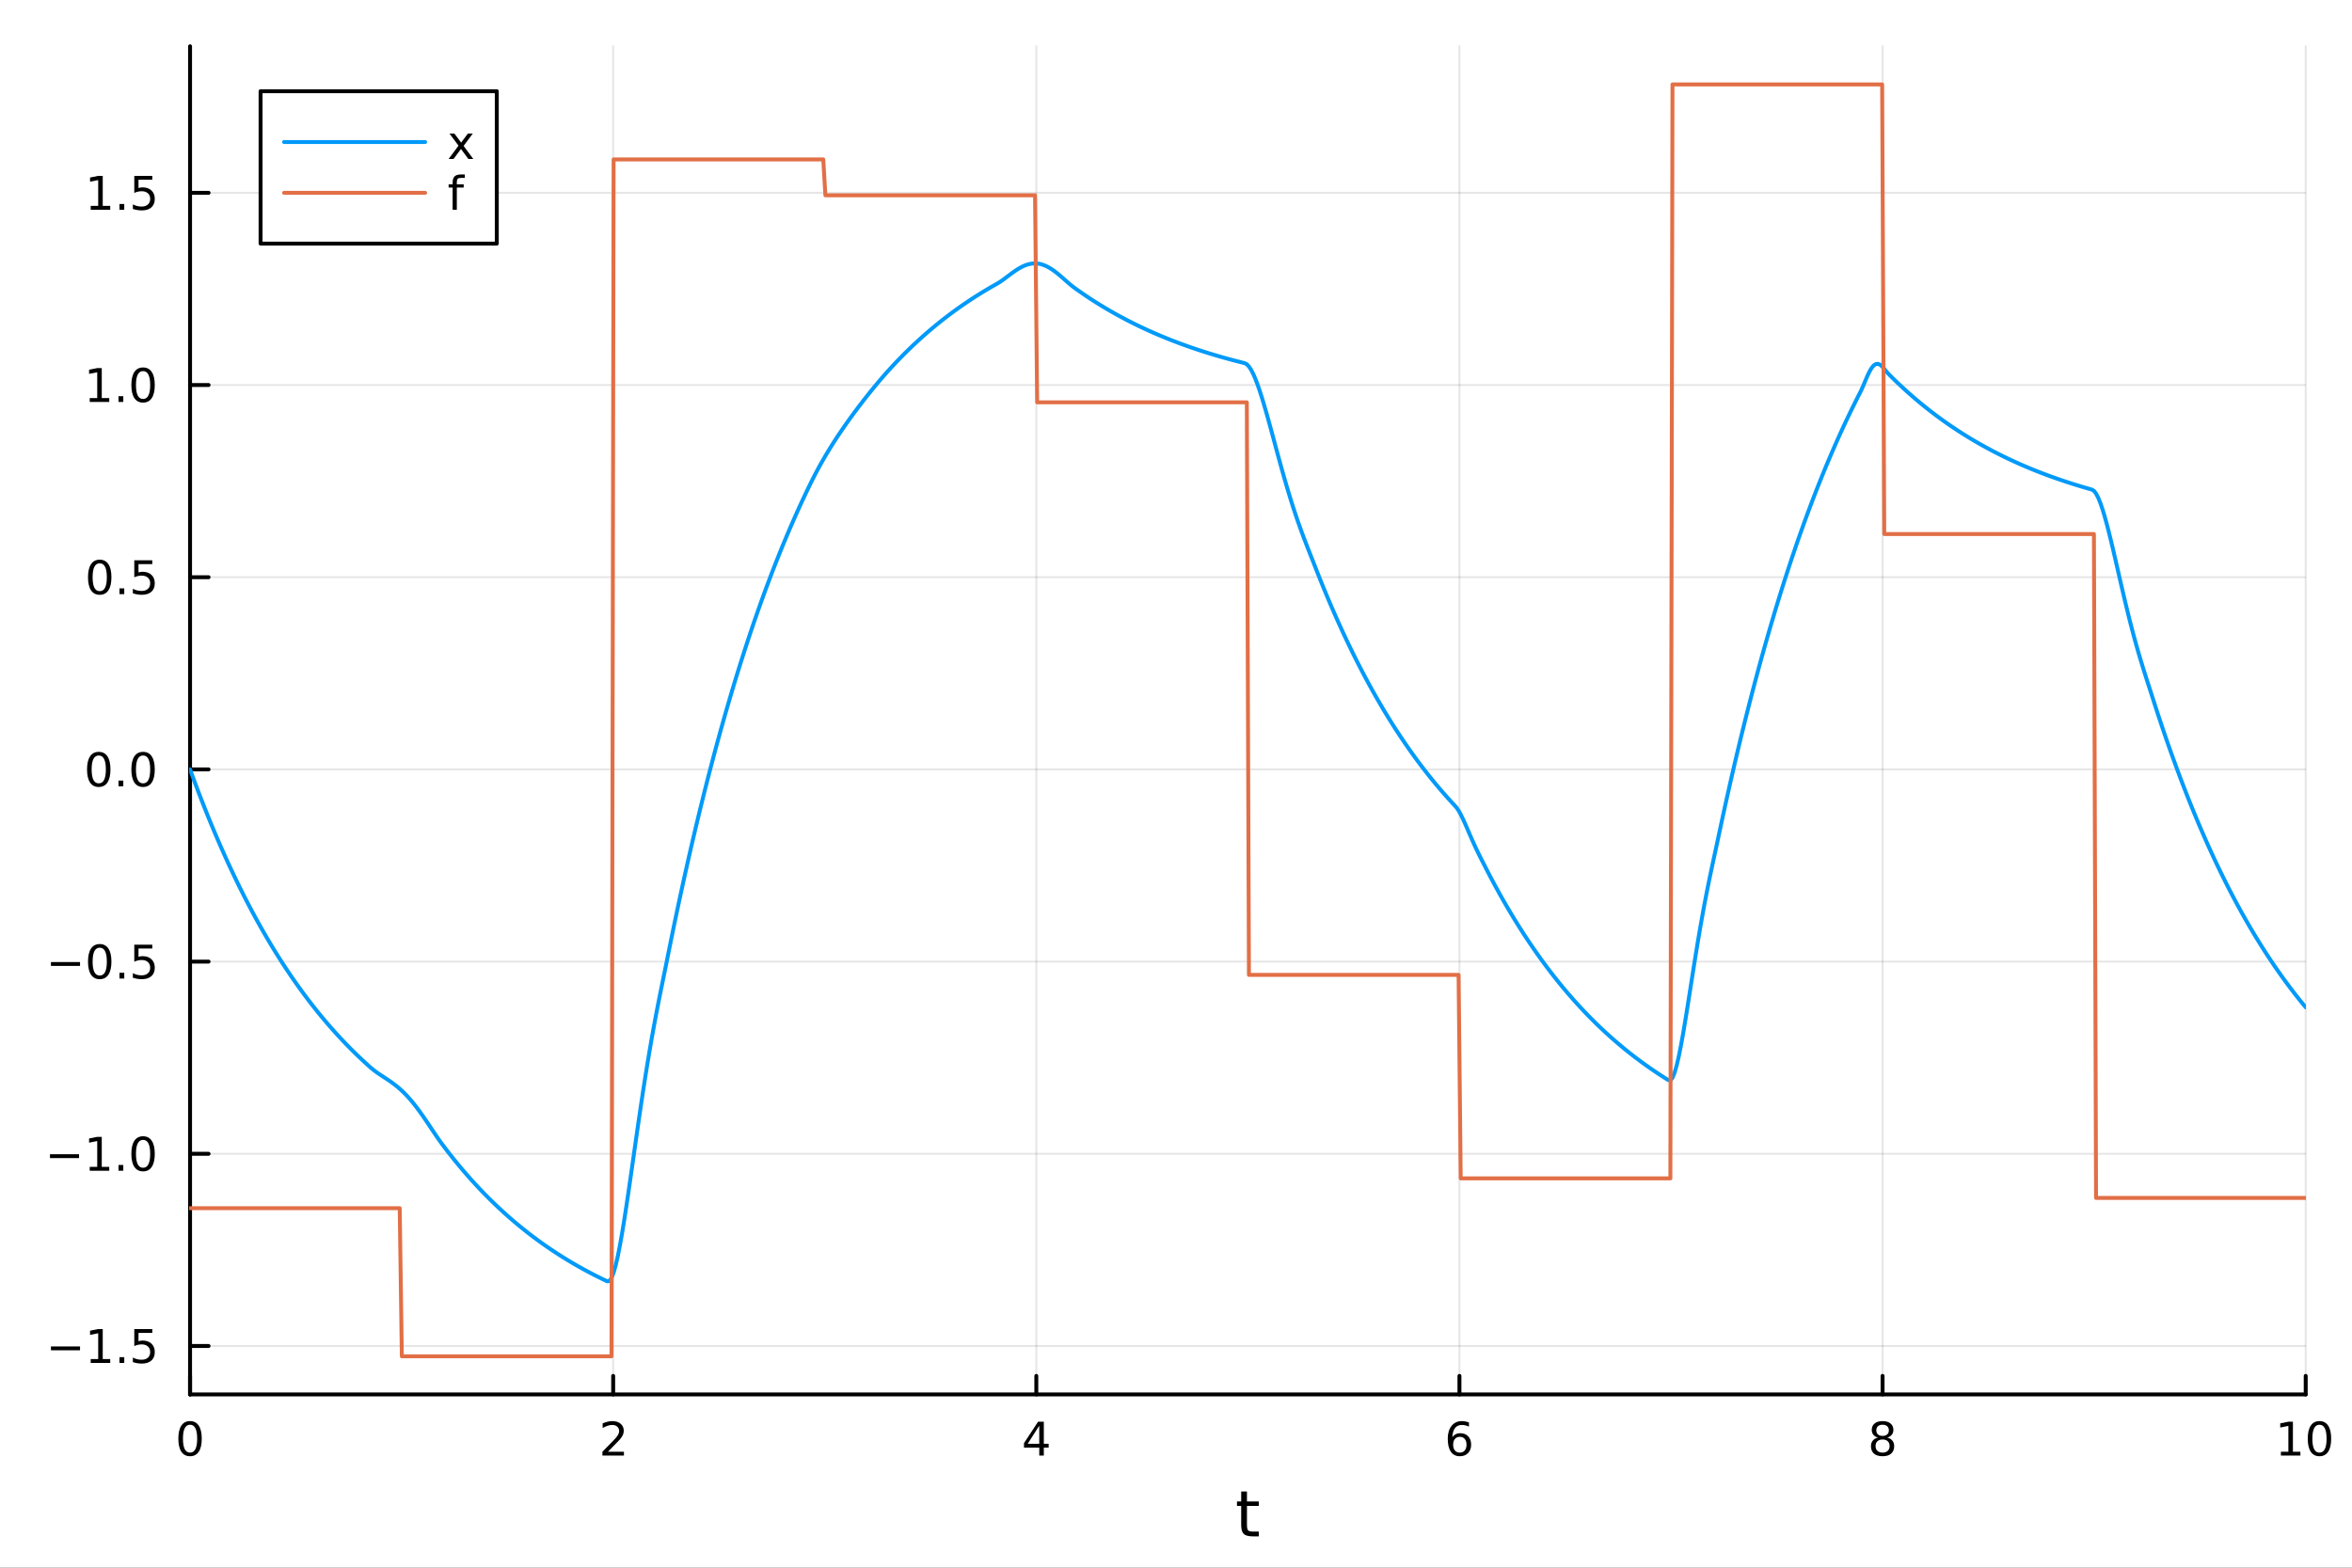 <?xml version="1.0" encoding="utf-8"?>
<svg xmlns="http://www.w3.org/2000/svg" xmlns:xlink="http://www.w3.org/1999/xlink" width="600" height="400" viewBox="0 0 2400 1600">
<rect x="0" y="0" width="2400" height="1600" fill="#333333" stroke="none"/>
<defs>
  <clipPath id="clip900">
    <rect x="0" y="0" width="2400" height="1600"/>
  </clipPath>
</defs>
<path clip-path="url(#clip900)" d="M0 1600 L2400 1600 L2400 0 L0 0  Z" fill="#ffffff" fill-rule="evenodd" fill-opacity="1"/>
<defs>
  <clipPath id="clip901">
    <rect x="480" y="0" width="1681" height="1600"/>
  </clipPath>
</defs>
<path clip-path="url(#clip900)" d="M193.936 1423.18 L2352.76 1423.18 L2352.76 47.244 L193.936 47.244  Z" fill="#ffffff" fill-rule="evenodd" fill-opacity="1"/>
<defs>
  <clipPath id="clip902">
    <rect x="193" y="47" width="2160" height="1377"/>
  </clipPath>
</defs>
<polyline clip-path="url(#clip902)" style="stroke:#000000; stroke-linecap:round; stroke-linejoin:round; stroke-width:2; stroke-opacity:0.1; fill:none" points="193.936,1423.18 193.936,47.244 "/>
<polyline clip-path="url(#clip902)" style="stroke:#000000; stroke-linecap:round; stroke-linejoin:round; stroke-width:2; stroke-opacity:0.1; fill:none" points="625.7,1423.18 625.7,47.244 "/>
<polyline clip-path="url(#clip902)" style="stroke:#000000; stroke-linecap:round; stroke-linejoin:round; stroke-width:2; stroke-opacity:0.1; fill:none" points="1057.46,1423.18 1057.46,47.244 "/>
<polyline clip-path="url(#clip902)" style="stroke:#000000; stroke-linecap:round; stroke-linejoin:round; stroke-width:2; stroke-opacity:0.1; fill:none" points="1489.23,1423.18 1489.23,47.244 "/>
<polyline clip-path="url(#clip902)" style="stroke:#000000; stroke-linecap:round; stroke-linejoin:round; stroke-width:2; stroke-opacity:0.1; fill:none" points="1920.99,1423.18 1920.99,47.244 "/>
<polyline clip-path="url(#clip902)" style="stroke:#000000; stroke-linecap:round; stroke-linejoin:round; stroke-width:2; stroke-opacity:0.1; fill:none" points="2352.76,1423.18 2352.76,47.244 "/>
<polyline clip-path="url(#clip900)" style="stroke:#000000; stroke-linecap:round; stroke-linejoin:round; stroke-width:4; stroke-opacity:1; fill:none" points="193.936,1423.18 2352.76,1423.18 "/>
<polyline clip-path="url(#clip900)" style="stroke:#000000; stroke-linecap:round; stroke-linejoin:round; stroke-width:4; stroke-opacity:1; fill:none" points="193.936,1423.18 193.936,1404.28 "/>
<polyline clip-path="url(#clip900)" style="stroke:#000000; stroke-linecap:round; stroke-linejoin:round; stroke-width:4; stroke-opacity:1; fill:none" points="625.7,1423.18 625.7,1404.28 "/>
<polyline clip-path="url(#clip900)" style="stroke:#000000; stroke-linecap:round; stroke-linejoin:round; stroke-width:4; stroke-opacity:1; fill:none" points="1057.46,1423.18 1057.46,1404.28 "/>
<polyline clip-path="url(#clip900)" style="stroke:#000000; stroke-linecap:round; stroke-linejoin:round; stroke-width:4; stroke-opacity:1; fill:none" points="1489.23,1423.18 1489.23,1404.28 "/>
<polyline clip-path="url(#clip900)" style="stroke:#000000; stroke-linecap:round; stroke-linejoin:round; stroke-width:4; stroke-opacity:1; fill:none" points="1920.99,1423.18 1920.99,1404.28 "/>
<polyline clip-path="url(#clip900)" style="stroke:#000000; stroke-linecap:round; stroke-linejoin:round; stroke-width:4; stroke-opacity:1; fill:none" points="2352.76,1423.18 2352.76,1404.28 "/>
<path clip-path="url(#clip900)" d="M193.936 1454.1 Q190.325 1454.1 188.496 1457.66 Q186.691 1461.2 186.691 1468.33 Q186.691 1475.44 188.496 1479.01 Q190.325 1482.55 193.936 1482.55 Q197.57 1482.55 199.376 1479.01 Q201.204 1475.44 201.204 1468.33 Q201.204 1461.2 199.376 1457.66 Q197.57 1454.1 193.936 1454.1 M193.936 1450.39 Q199.746 1450.39 202.802 1455 Q205.88 1459.58 205.88 1468.33 Q205.88 1477.06 202.802 1481.67 Q199.746 1486.25 193.936 1486.25 Q188.126 1486.25 185.047 1481.67 Q181.992 1477.06 181.992 1468.33 Q181.992 1459.58 185.047 1455 Q188.126 1450.39 193.936 1450.39 Z" fill="#000000" fill-rule="nonzero" fill-opacity="1" /><path clip-path="url(#clip900)" d="M620.353 1481.64 L636.672 1481.64 L636.672 1485.58 L614.728 1485.58 L614.728 1481.64 Q617.39 1478.89 621.973 1474.26 Q626.58 1469.61 627.76 1468.27 Q630.006 1465.74 630.885 1464.01 Q631.788 1462.25 631.788 1460.56 Q631.788 1457.8 629.843 1456.07 Q627.922 1454.33 624.82 1454.33 Q622.621 1454.33 620.168 1455.09 Q617.737 1455.86 614.959 1457.41 L614.959 1452.69 Q617.783 1451.55 620.237 1450.97 Q622.691 1450.39 624.728 1450.39 Q630.098 1450.39 633.293 1453.08 Q636.487 1455.77 636.487 1460.26 Q636.487 1462.39 635.677 1464.31 Q634.89 1466.2 632.783 1468.8 Q632.205 1469.47 629.103 1472.69 Q626.001 1475.88 620.353 1481.64 Z" fill="#000000" fill-rule="nonzero" fill-opacity="1" /><path clip-path="url(#clip900)" d="M1060.47 1455.09 L1048.67 1473.54 L1060.47 1473.54 L1060.47 1455.09 M1059.25 1451.02 L1065.13 1451.02 L1065.13 1473.54 L1070.06 1473.54 L1070.06 1477.43 L1065.13 1477.43 L1065.13 1485.58 L1060.47 1485.58 L1060.47 1477.43 L1044.87 1477.43 L1044.87 1472.92 L1059.25 1451.02 Z" fill="#000000" fill-rule="nonzero" fill-opacity="1" /><path clip-path="url(#clip900)" d="M1489.63 1466.44 Q1486.48 1466.44 1484.63 1468.59 Q1482.8 1470.74 1482.8 1474.49 Q1482.8 1478.22 1484.63 1480.39 Q1486.48 1482.55 1489.63 1482.55 Q1492.78 1482.55 1494.61 1480.39 Q1496.46 1478.22 1496.46 1474.49 Q1496.46 1470.74 1494.61 1468.59 Q1492.78 1466.44 1489.63 1466.44 M1498.92 1451.78 L1498.92 1456.04 Q1497.16 1455.21 1495.35 1454.77 Q1493.57 1454.33 1491.81 1454.33 Q1487.18 1454.33 1484.73 1457.45 Q1482.3 1460.58 1481.95 1466.9 Q1483.31 1464.89 1485.37 1463.82 Q1487.43 1462.73 1489.91 1462.73 Q1495.12 1462.73 1498.13 1465.9 Q1501.16 1469.05 1501.16 1474.49 Q1501.16 1479.82 1498.01 1483.03 Q1494.86 1486.25 1489.63 1486.25 Q1483.64 1486.25 1480.47 1481.67 Q1477.3 1477.06 1477.3 1468.33 Q1477.3 1460.14 1481.18 1455.28 Q1485.07 1450.39 1491.62 1450.39 Q1493.38 1450.39 1495.17 1450.74 Q1496.97 1451.09 1498.92 1451.78 Z" fill="#000000" fill-rule="nonzero" fill-opacity="1" /><path clip-path="url(#clip900)" d="M1920.99 1469.17 Q1917.66 1469.17 1915.74 1470.95 Q1913.84 1472.73 1913.84 1475.86 Q1913.84 1478.98 1915.74 1480.77 Q1917.66 1482.55 1920.99 1482.55 Q1924.33 1482.55 1926.25 1480.77 Q1928.17 1478.96 1928.17 1475.86 Q1928.17 1472.73 1926.25 1470.95 Q1924.35 1469.17 1920.99 1469.17 M1916.32 1467.18 Q1913.31 1466.44 1911.62 1464.38 Q1909.95 1462.32 1909.95 1459.35 Q1909.95 1455.21 1912.89 1452.8 Q1915.85 1450.39 1920.99 1450.39 Q1926.15 1450.39 1929.09 1452.8 Q1932.03 1455.21 1932.03 1459.35 Q1932.03 1462.32 1930.34 1464.38 Q1928.68 1466.44 1925.69 1467.18 Q1929.07 1467.96 1930.95 1470.26 Q1932.84 1472.55 1932.84 1475.86 Q1932.84 1480.88 1929.77 1483.57 Q1926.71 1486.25 1920.99 1486.25 Q1915.27 1486.25 1912.2 1483.57 Q1909.14 1480.88 1909.14 1475.86 Q1909.14 1472.55 1911.04 1470.26 Q1912.94 1467.96 1916.32 1467.18 M1914.6 1459.79 Q1914.6 1462.48 1916.27 1463.98 Q1917.96 1465.49 1920.99 1465.49 Q1924 1465.49 1925.69 1463.98 Q1927.4 1462.48 1927.4 1459.79 Q1927.4 1457.11 1925.69 1455.6 Q1924 1454.1 1920.99 1454.1 Q1917.96 1454.1 1916.27 1455.6 Q1914.6 1457.11 1914.6 1459.79 Z" fill="#000000" fill-rule="nonzero" fill-opacity="1" /><path clip-path="url(#clip900)" d="M2327.44 1481.64 L2335.08 1481.64 L2335.08 1455.28 L2326.77 1456.95 L2326.77 1452.69 L2335.04 1451.02 L2339.71 1451.02 L2339.71 1481.64 L2347.35 1481.64 L2347.35 1485.58 L2327.44 1485.58 L2327.44 1481.64 Z" fill="#000000" fill-rule="nonzero" fill-opacity="1" /><path clip-path="url(#clip900)" d="M2366.8 1454.1 Q2363.18 1454.1 2361.36 1457.66 Q2359.55 1461.2 2359.55 1468.33 Q2359.55 1475.44 2361.36 1479.01 Q2363.18 1482.55 2366.8 1482.55 Q2370.43 1482.55 2372.23 1479.01 Q2374.06 1475.44 2374.06 1468.33 Q2374.06 1461.2 2372.23 1457.66 Q2370.43 1454.1 2366.8 1454.1 M2366.8 1450.39 Q2372.61 1450.39 2375.66 1455 Q2378.74 1459.58 2378.74 1468.33 Q2378.74 1477.06 2375.66 1481.67 Q2372.61 1486.25 2366.8 1486.25 Q2360.99 1486.25 2357.91 1481.67 Q2354.85 1477.06 2354.85 1468.33 Q2354.85 1459.58 2357.91 1455 Q2360.99 1450.39 2366.8 1450.39 Z" fill="#000000" fill-rule="nonzero" fill-opacity="1" /><path clip-path="url(#clip900)" d="M1272.41 1522.27 L1272.41 1532.4 L1284.47 1532.4 L1284.47 1536.95 L1272.41 1536.95 L1272.41 1556.3 Q1272.41 1560.66 1273.58 1561.9 Q1274.79 1563.14 1278.45 1563.14 L1284.47 1563.14 L1284.47 1568.04 L1278.45 1568.04 Q1271.67 1568.04 1269.1 1565.53 Q1266.52 1562.98 1266.52 1556.3 L1266.52 1536.95 L1262.22 1536.95 L1262.22 1532.4 L1266.52 1532.4 L1266.52 1522.27 L1272.41 1522.27 Z" fill="#000000" fill-rule="nonzero" fill-opacity="1" /><polyline clip-path="url(#clip902)" style="stroke:#000000; stroke-linecap:round; stroke-linejoin:round; stroke-width:2; stroke-opacity:0.1; fill:none" points="193.936,1373.74 2352.76,1373.74 "/>
<polyline clip-path="url(#clip902)" style="stroke:#000000; stroke-linecap:round; stroke-linejoin:round; stroke-width:2; stroke-opacity:0.1; fill:none" points="193.936,1177.58 2352.76,1177.58 "/>
<polyline clip-path="url(#clip902)" style="stroke:#000000; stroke-linecap:round; stroke-linejoin:round; stroke-width:2; stroke-opacity:0.1; fill:none" points="193.936,981.424 2352.76,981.424 "/>
<polyline clip-path="url(#clip902)" style="stroke:#000000; stroke-linecap:round; stroke-linejoin:round; stroke-width:2; stroke-opacity:0.1; fill:none" points="193.936,785.267 2352.76,785.267 "/>
<polyline clip-path="url(#clip902)" style="stroke:#000000; stroke-linecap:round; stroke-linejoin:round; stroke-width:2; stroke-opacity:0.1; fill:none" points="193.936,589.11 2352.76,589.11 "/>
<polyline clip-path="url(#clip902)" style="stroke:#000000; stroke-linecap:round; stroke-linejoin:round; stroke-width:2; stroke-opacity:0.1; fill:none" points="193.936,392.953 2352.76,392.953 "/>
<polyline clip-path="url(#clip902)" style="stroke:#000000; stroke-linecap:round; stroke-linejoin:round; stroke-width:2; stroke-opacity:0.1; fill:none" points="193.936,196.796 2352.76,196.796 "/>
<polyline clip-path="url(#clip900)" style="stroke:#000000; stroke-linecap:round; stroke-linejoin:round; stroke-width:4; stroke-opacity:1; fill:none" points="193.936,1423.18 193.936,47.244 "/>
<polyline clip-path="url(#clip900)" style="stroke:#000000; stroke-linecap:round; stroke-linejoin:round; stroke-width:4; stroke-opacity:1; fill:none" points="193.936,1373.74 212.834,1373.74 "/>
<polyline clip-path="url(#clip900)" style="stroke:#000000; stroke-linecap:round; stroke-linejoin:round; stroke-width:4; stroke-opacity:1; fill:none" points="193.936,1177.58 212.834,1177.58 "/>
<polyline clip-path="url(#clip900)" style="stroke:#000000; stroke-linecap:round; stroke-linejoin:round; stroke-width:4; stroke-opacity:1; fill:none" points="193.936,981.424 212.834,981.424 "/>
<polyline clip-path="url(#clip900)" style="stroke:#000000; stroke-linecap:round; stroke-linejoin:round; stroke-width:4; stroke-opacity:1; fill:none" points="193.936,785.267 212.834,785.267 "/>
<polyline clip-path="url(#clip900)" style="stroke:#000000; stroke-linecap:round; stroke-linejoin:round; stroke-width:4; stroke-opacity:1; fill:none" points="193.936,589.11 212.834,589.11 "/>
<polyline clip-path="url(#clip900)" style="stroke:#000000; stroke-linecap:round; stroke-linejoin:round; stroke-width:4; stroke-opacity:1; fill:none" points="193.936,392.953 212.834,392.953 "/>
<polyline clip-path="url(#clip900)" style="stroke:#000000; stroke-linecap:round; stroke-linejoin:round; stroke-width:4; stroke-opacity:1; fill:none" points="193.936,196.796 212.834,196.796 "/>
<path clip-path="url(#clip900)" d="M51.987 1374.19 L81.663 1374.19 L81.663 1378.12 L51.987 1378.12 L51.987 1374.19 Z" fill="#000000" fill-rule="nonzero" fill-opacity="1" /><path clip-path="url(#clip900)" d="M92.566 1387.08 L100.205 1387.08 L100.205 1360.72 L91.895 1362.38 L91.895 1358.12 L100.159 1356.46 L104.834 1356.46 L104.834 1387.08 L112.473 1387.08 L112.473 1391.02 L92.566 1391.02 L92.566 1387.08 Z" fill="#000000" fill-rule="nonzero" fill-opacity="1" /><path clip-path="url(#clip900)" d="M121.918 1385.14 L126.802 1385.14 L126.802 1391.02 L121.918 1391.02 L121.918 1385.14 Z" fill="#000000" fill-rule="nonzero" fill-opacity="1" /><path clip-path="url(#clip900)" d="M137.033 1356.46 L155.39 1356.46 L155.39 1360.39 L141.316 1360.39 L141.316 1368.87 Q142.334 1368.52 143.353 1368.36 Q144.371 1368.17 145.39 1368.17 Q151.177 1368.17 154.556 1371.34 Q157.936 1374.51 157.936 1379.93 Q157.936 1385.51 154.464 1388.61 Q150.992 1391.69 144.672 1391.69 Q142.496 1391.69 140.228 1391.32 Q137.982 1390.95 135.575 1390.21 L135.575 1385.51 Q137.658 1386.64 139.881 1387.2 Q142.103 1387.75 144.58 1387.75 Q148.584 1387.75 150.922 1385.65 Q153.26 1383.54 153.26 1379.93 Q153.26 1376.32 150.922 1374.21 Q148.584 1372.11 144.58 1372.11 Q142.705 1372.11 140.83 1372.52 Q138.978 1372.94 137.033 1373.82 L137.033 1356.46 Z" fill="#000000" fill-rule="nonzero" fill-opacity="1" /><path clip-path="url(#clip900)" d="M50.992 1178.03 L80.668 1178.03 L80.668 1181.97 L50.992 1181.97 L50.992 1178.03 Z" fill="#000000" fill-rule="nonzero" fill-opacity="1" /><path clip-path="url(#clip900)" d="M91.571 1190.93 L99.21 1190.93 L99.21 1164.56 L90.899 1166.23 L90.899 1161.97 L99.163 1160.3 L103.839 1160.3 L103.839 1190.93 L111.478 1190.93 L111.478 1194.86 L91.571 1194.86 L91.571 1190.93 Z" fill="#000000" fill-rule="nonzero" fill-opacity="1" /><path clip-path="url(#clip900)" d="M120.922 1188.98 L125.807 1188.98 L125.807 1194.86 L120.922 1194.86 L120.922 1188.98 Z" fill="#000000" fill-rule="nonzero" fill-opacity="1" /><path clip-path="url(#clip900)" d="M145.992 1163.38 Q142.381 1163.38 140.552 1166.94 Q138.746 1170.49 138.746 1177.62 Q138.746 1184.72 140.552 1188.29 Q142.381 1191.83 145.992 1191.83 Q149.626 1191.83 151.431 1188.29 Q153.26 1184.72 153.26 1177.62 Q153.26 1170.49 151.431 1166.94 Q149.626 1163.38 145.992 1163.38 M145.992 1159.68 Q151.802 1159.68 154.857 1164.28 Q157.936 1168.87 157.936 1177.62 Q157.936 1186.34 154.857 1190.95 Q151.802 1195.53 145.992 1195.53 Q140.181 1195.53 137.103 1190.95 Q134.047 1186.34 134.047 1177.62 Q134.047 1168.87 137.103 1164.28 Q140.181 1159.68 145.992 1159.68 Z" fill="#000000" fill-rule="nonzero" fill-opacity="1" /><path clip-path="url(#clip900)" d="M51.987 981.875 L81.663 981.875 L81.663 985.811 L51.987 985.811 L51.987 981.875 Z" fill="#000000" fill-rule="nonzero" fill-opacity="1" /><path clip-path="url(#clip900)" d="M101.756 967.223 Q98.145 967.223 96.316 970.788 Q94.51 974.329 94.51 981.459 Q94.51 988.565 96.316 992.13 Q98.145 995.672 101.756 995.672 Q105.39 995.672 107.196 992.13 Q109.024 988.565 109.024 981.459 Q109.024 974.329 107.196 970.788 Q105.39 967.223 101.756 967.223 M101.756 963.519 Q107.566 963.519 110.621 968.126 Q113.7 972.709 113.7 981.459 Q113.7 990.186 110.621 994.792 Q107.566 999.375 101.756 999.375 Q95.946 999.375 92.867 994.792 Q89.811 990.186 89.811 981.459 Q89.811 972.709 92.867 968.126 Q95.946 963.519 101.756 963.519 Z" fill="#000000" fill-rule="nonzero" fill-opacity="1" /><path clip-path="url(#clip900)" d="M121.918 992.824 L126.802 992.824 L126.802 998.704 L121.918 998.704 L121.918 992.824 Z" fill="#000000" fill-rule="nonzero" fill-opacity="1" /><path clip-path="url(#clip900)" d="M137.033 964.144 L155.39 964.144 L155.39 968.079 L141.316 968.079 L141.316 976.551 Q142.334 976.204 143.353 976.042 Q144.371 975.857 145.39 975.857 Q151.177 975.857 154.556 979.028 Q157.936 982.2 157.936 987.616 Q157.936 993.195 154.464 996.297 Q150.992 999.375 144.672 999.375 Q142.496 999.375 140.228 999.005 Q137.982 998.635 135.575 997.894 L135.575 993.195 Q137.658 994.329 139.881 994.885 Q142.103 995.44 144.58 995.44 Q148.584 995.44 150.922 993.334 Q153.26 991.227 153.26 987.616 Q153.26 984.005 150.922 981.899 Q148.584 979.792 144.58 979.792 Q142.705 979.792 140.83 980.209 Q138.978 980.625 137.033 981.505 L137.033 964.144 Z" fill="#000000" fill-rule="nonzero" fill-opacity="1" /><path clip-path="url(#clip900)" d="M100.76 771.066 Q97.149 771.066 95.321 774.631 Q93.515 778.172 93.515 785.302 Q93.515 792.408 95.321 795.973 Q97.149 799.515 100.76 799.515 Q104.395 799.515 106.2 795.973 Q108.029 792.408 108.029 785.302 Q108.029 778.172 106.2 774.631 Q104.395 771.066 100.76 771.066 M100.76 767.362 Q106.571 767.362 109.626 771.968 Q112.705 776.552 112.705 785.302 Q112.705 794.029 109.626 798.635 Q106.571 803.218 100.76 803.218 Q94.95 803.218 91.871 798.635 Q88.816 794.029 88.816 785.302 Q88.816 776.552 91.871 771.968 Q94.95 767.362 100.76 767.362 Z" fill="#000000" fill-rule="nonzero" fill-opacity="1" /><path clip-path="url(#clip900)" d="M120.922 796.667 L125.807 796.667 L125.807 802.547 L120.922 802.547 L120.922 796.667 Z" fill="#000000" fill-rule="nonzero" fill-opacity="1" /><path clip-path="url(#clip900)" d="M145.992 771.066 Q142.381 771.066 140.552 774.631 Q138.746 778.172 138.746 785.302 Q138.746 792.408 140.552 795.973 Q142.381 799.515 145.992 799.515 Q149.626 799.515 151.431 795.973 Q153.26 792.408 153.26 785.302 Q153.26 778.172 151.431 774.631 Q149.626 771.066 145.992 771.066 M145.992 767.362 Q151.802 767.362 154.857 771.968 Q157.936 776.552 157.936 785.302 Q157.936 794.029 154.857 798.635 Q151.802 803.218 145.992 803.218 Q140.181 803.218 137.103 798.635 Q134.047 794.029 134.047 785.302 Q134.047 776.552 137.103 771.968 Q140.181 767.362 145.992 767.362 Z" fill="#000000" fill-rule="nonzero" fill-opacity="1" /><path clip-path="url(#clip900)" d="M101.756 574.909 Q98.145 574.909 96.316 578.473 Q94.51 582.015 94.51 589.145 Q94.51 596.251 96.316 599.816 Q98.145 603.358 101.756 603.358 Q105.39 603.358 107.196 599.816 Q109.024 596.251 109.024 589.145 Q109.024 582.015 107.196 578.473 Q105.39 574.909 101.756 574.909 M101.756 571.205 Q107.566 571.205 110.621 575.811 Q113.7 580.395 113.7 589.145 Q113.7 597.872 110.621 602.478 Q107.566 607.061 101.756 607.061 Q95.946 607.061 92.867 602.478 Q89.811 597.872 89.811 589.145 Q89.811 580.395 92.867 575.811 Q95.946 571.205 101.756 571.205 Z" fill="#000000" fill-rule="nonzero" fill-opacity="1" /><path clip-path="url(#clip900)" d="M121.918 600.51 L126.802 600.51 L126.802 606.39 L121.918 606.39 L121.918 600.51 Z" fill="#000000" fill-rule="nonzero" fill-opacity="1" /><path clip-path="url(#clip900)" d="M137.033 571.83 L155.39 571.83 L155.39 575.765 L141.316 575.765 L141.316 584.237 Q142.334 583.89 143.353 583.728 Q144.371 583.543 145.39 583.543 Q151.177 583.543 154.556 586.714 Q157.936 589.885 157.936 595.302 Q157.936 600.881 154.464 603.983 Q150.992 607.061 144.672 607.061 Q142.496 607.061 140.228 606.691 Q137.982 606.321 135.575 605.58 L135.575 600.881 Q137.658 602.015 139.881 602.571 Q142.103 603.126 144.58 603.126 Q148.584 603.126 150.922 601.02 Q153.26 598.913 153.26 595.302 Q153.26 591.691 150.922 589.585 Q148.584 587.478 144.58 587.478 Q142.705 587.478 140.83 587.895 Q138.978 588.311 137.033 589.191 L137.033 571.83 Z" fill="#000000" fill-rule="nonzero" fill-opacity="1" /><path clip-path="url(#clip900)" d="M91.571 406.298 L99.21 406.298 L99.21 379.932 L90.899 381.599 L90.899 377.34 L99.163 375.673 L103.839 375.673 L103.839 406.298 L111.478 406.298 L111.478 410.233 L91.571 410.233 L91.571 406.298 Z" fill="#000000" fill-rule="nonzero" fill-opacity="1" /><path clip-path="url(#clip900)" d="M120.922 404.353 L125.807 404.353 L125.807 410.233 L120.922 410.233 L120.922 404.353 Z" fill="#000000" fill-rule="nonzero" fill-opacity="1" /><path clip-path="url(#clip900)" d="M145.992 378.752 Q142.381 378.752 140.552 382.316 Q138.746 385.858 138.746 392.988 Q138.746 400.094 140.552 403.659 Q142.381 407.201 145.992 407.201 Q149.626 407.201 151.431 403.659 Q153.26 400.094 153.26 392.988 Q153.26 385.858 151.431 382.316 Q149.626 378.752 145.992 378.752 M145.992 375.048 Q151.802 375.048 154.857 379.654 Q157.936 384.238 157.936 392.988 Q157.936 401.715 154.857 406.321 Q151.802 410.904 145.992 410.904 Q140.181 410.904 137.103 406.321 Q134.047 401.715 134.047 392.988 Q134.047 384.238 137.103 379.654 Q140.181 375.048 145.992 375.048 Z" fill="#000000" fill-rule="nonzero" fill-opacity="1" /><path clip-path="url(#clip900)" d="M92.566 210.141 L100.205 210.141 L100.205 183.775 L91.895 185.442 L91.895 181.183 L100.159 179.516 L104.834 179.516 L104.834 210.141 L112.473 210.141 L112.473 214.076 L92.566 214.076 L92.566 210.141 Z" fill="#000000" fill-rule="nonzero" fill-opacity="1" /><path clip-path="url(#clip900)" d="M121.918 208.196 L126.802 208.196 L126.802 214.076 L121.918 214.076 L121.918 208.196 Z" fill="#000000" fill-rule="nonzero" fill-opacity="1" /><path clip-path="url(#clip900)" d="M137.033 179.516 L155.39 179.516 L155.39 183.451 L141.316 183.451 L141.316 191.923 Q142.334 191.576 143.353 191.414 Q144.371 191.229 145.39 191.229 Q151.177 191.229 154.556 194.4 Q157.936 197.571 157.936 202.988 Q157.936 208.567 154.464 211.669 Q150.992 214.747 144.672 214.747 Q142.496 214.747 140.228 214.377 Q137.982 214.007 135.575 213.266 L135.575 208.567 Q137.658 209.701 139.881 210.257 Q142.103 210.812 144.58 210.812 Q148.584 210.812 150.922 208.706 Q153.26 206.599 153.26 202.988 Q153.26 199.377 150.922 197.27 Q148.584 195.164 144.58 195.164 Q142.705 195.164 140.83 195.581 Q138.978 195.997 137.033 196.877 L137.033 179.516 Z" fill="#000000" fill-rule="nonzero" fill-opacity="1" /><polyline clip-path="url(#clip902)" style="stroke:#009af9; stroke-linecap:round; stroke-linejoin:round; stroke-width:4; stroke-opacity:1; fill:none" points="193.936,785.267 196.097,791.204 198.258,797.063 200.419,802.844 202.58,808.548 204.741,814.177 206.902,819.731 209.063,825.211 211.224,830.619 213.385,835.955 215.546,841.22 217.707,846.415 219.868,851.542 222.029,856.601 224.19,861.592 226.351,866.518 228.512,871.378 230.673,876.173 232.834,880.905 234.995,885.575 237.156,890.182 239.317,894.728 241.478,899.214 243.639,903.641 245.8,908.009 247.961,912.319 250.122,916.572 252.282,920.768 254.443,924.909 256.604,928.995 258.765,933.026 260.926,937.005 263.087,940.93 265.248,944.804 267.409,948.626 269.57,952.397 271.731,956.119 273.892,959.791 276.053,963.414 278.214,966.99 280.375,970.518 282.536,973.999 284.697,977.434 286.858,980.824 289.019,984.168 291.18,987.469 293.341,990.725 295.502,993.938 297.663,997.109 299.824,1000.24 301.985,1003.32 304.146,1006.37 306.307,1009.38 308.468,1012.34 310.629,1015.27 312.79,1018.16 314.951,1021.01 317.112,1023.82 319.273,1026.59 321.434,1029.33 323.595,1032.03 325.756,1034.7 327.917,1037.33 330.078,1039.92 332.239,1042.49 334.4,1045.01 336.561,1047.51 338.722,1049.97 340.883,1052.39 343.044,1054.79 345.205,1057.15 347.366,1059.49 349.527,1061.79 351.688,1064.06 353.849,1066.3 356.01,1068.51 358.171,1070.69 360.332,1072.85 362.493,1074.97 364.653,1077.07 366.814,1079.14 368.975,1081.18 371.136,1083.19 373.297,1085.18 375.458,1087.14 377.619,1089.08 379.78,1090.93 381.941,1092.63 384.102,1094.23 386.263,1095.74 388.424,1097.19 390.585,1098.61 392.746,1100.02 394.907,1101.44 397.068,1102.9 399.229,1104.41 401.39,1105.98 403.551,1107.64 405.712,1109.39 407.873,1111.24 410.034,1113.2 412.195,1115.27 414.356,1117.47 416.517,1119.79 418.678,1122.23 420.839,1124.79 423,1127.47 425.161,1130.26 427.322,1133.15 429.483,1136.14 431.644,1139.21 433.805,1142.35 435.966,1145.54 438.127,1148.76 440.288,1152.01 442.449,1155.24 444.61,1158.45 446.771,1161.61 448.932,1164.69 451.093,1167.65 453.254,1170.53 455.415,1173.36 457.576,1176.16 459.737,1178.91 461.898,1181.64 464.059,1184.32 466.22,1186.97 468.381,1189.59 470.542,1192.17 472.703,1194.72 474.864,1197.23 477.024,1199.71 479.185,1202.15 481.346,1204.57 483.507,1206.95 485.668,1209.3 487.829,1211.62 489.99,1213.91 492.151,1216.17 494.312,1218.39 496.473,1220.59 498.634,1222.76 500.795,1224.91 502.956,1227.02 505.117,1229.1 507.278,1231.16 509.439,1233.19 511.6,1235.19 513.761,1237.17 515.922,1239.12 518.083,1241.05 520.244,1242.95 522.405,1244.82 524.566,1246.67 526.727,1248.5 528.888,1250.3 531.049,1252.07 533.21,1253.82 535.371,1255.55 537.532,1257.26 539.693,1258.94 541.854,1260.61 544.015,1262.25 546.176,1263.86 548.337,1265.46 550.498,1267.03 552.659,1268.59 554.82,1270.12 556.981,1271.63 559.142,1273.13 561.303,1274.6 563.464,1276.05 565.625,1277.49 567.786,1278.9 569.947,1280.3 572.108,1281.67 574.269,1283.03 576.43,1284.37 578.591,1285.7 580.752,1287 582.913,1288.29 585.074,1289.56 587.235,1290.82 589.396,1292.05 591.556,1293.28 593.717,1294.48 595.878,1295.67 598.039,1296.84 600.2,1298 602.361,1299.14 604.522,1300.27 606.683,1301.39 608.844,1302.48 611.005,1303.57 613.166,1304.64 615.327,1305.69 617.488,1306.73 619.649,1307.76 621.81,1307.46 623.971,1304.39 626.132,1298.88 628.293,1291.26 630.454,1281.83 632.615,1270.88 634.776,1258.67 636.937,1245.45 639.098,1231.45 641.259,1216.88 643.42,1201.92 645.581,1186.76 647.742,1171.54 649.903,1156.39 652.064,1141.43 654.225,1126.76 656.386,1112.45 658.547,1098.57 660.708,1085.14 662.869,1072.2 665.03,1059.74 667.191,1047.74 669.352,1036.18 671.513,1024.98 673.674,1014.09 675.835,1003.4 677.996,992.804 680.157,982.172 682.318,971.384 684.479,960.663 686.64,950.084 688.801,939.645 690.962,929.344 693.123,919.18 695.284,909.151 697.445,899.254 699.606,889.489 701.767,879.854 703.927,870.346 706.088,860.964 708.249,851.707 710.41,842.572 712.571,833.558 714.732,824.664 716.893,815.888 719.054,807.227 721.215,798.682 723.376,790.25 725.537,781.929 727.698,773.719 729.859,765.618 732.02,757.624 734.181,749.737 736.342,741.954 738.503,734.274 740.664,726.696 742.825,719.218 744.986,711.84 747.147,704.56 749.308,697.376 751.469,690.288 753.63,683.294 755.791,676.392 757.952,669.582 760.113,662.862 762.274,656.232 764.435,649.689 766.596,643.233 768.757,636.862 770.918,630.576 773.079,624.374 775.24,618.253 777.401,612.214 779.562,606.255 781.723,600.374 783.884,594.572 786.045,588.846 788.206,583.197 790.367,577.622 792.528,572.121 794.689,566.693 796.85,561.337 799.011,556.052 801.172,550.837 803.333,545.691 805.494,540.614 807.655,535.603 809.816,530.66 811.977,525.781 814.138,520.968 816.298,516.218 818.459,511.531 820.62,506.907 822.781,502.343 824.942,497.84 827.103,493.397 829.264,489.051 831.425,484.827 833.586,480.719 835.747,476.718 837.908,472.82 840.069,469.017 842.23,465.304 844.391,461.675 846.552,458.125 848.713,454.648 850.874,451.241 853.035,447.897 855.196,444.613 857.357,441.385 859.518,438.21 861.679,435.084 863.84,432.003 866.001,428.965 868.162,425.967 870.323,423.008 872.484,420.084 874.645,417.195 876.806,414.339 878.967,411.514 881.128,408.72 883.289,405.956 885.45,403.223 887.611,400.519 889.772,397.845 891.933,395.201 894.094,392.59 896.255,390.01 898.416,387.465 900.577,384.954 902.738,382.482 904.899,380.049 907.06,377.653 909.221,375.289 911.382,372.956 913.543,370.654 915.704,368.383 917.865,366.141 920.026,363.93 922.187,361.748 924.348,359.594 926.509,357.47 928.669,355.373 930.83,353.304 932.991,351.263 935.152,349.249 937.313,347.261 939.474,345.3 941.635,343.365 943.796,341.455 945.957,339.571 948.118,337.712 950.279,335.877 952.44,334.067 954.601,332.281 956.762,330.518 958.923,328.779 961.084,327.063 963.245,325.369 965.406,323.698 967.567,322.049 969.728,320.422 971.889,318.817 974.05,317.233 976.211,315.67 978.372,314.127 980.533,312.606 982.694,311.104 984.855,309.622 987.016,308.16 989.177,306.717 991.338,305.293 993.499,303.889 995.66,302.503 997.821,301.135 999.982,299.785 1002.14,298.453 1004.3,297.139 1006.46,295.843 1008.63,294.563 1010.79,293.301 1012.95,292.055 1015.11,290.826 1017.27,289.613 1019.43,288.325 1021.59,286.899 1023.75,285.372 1025.91,283.778 1028.07,282.15 1030.24,280.52 1032.4,278.914 1034.56,277.359 1036.72,275.879 1038.88,274.496 1041.04,273.23 1043.2,272.098 1045.36,271.115 1047.52,270.294 1049.68,269.648 1051.85,269.184 1054.01,268.909 1056.17,268.827 1058.33,268.942 1060.49,269.254 1062.65,269.759 1064.81,270.455 1066.97,271.336 1069.13,272.392 1071.29,273.613 1073.46,274.986 1075.62,276.498 1077.78,278.129 1079.94,279.862 1082.1,281.675 1084.26,283.545 1086.42,285.445 1088.58,287.349 1090.74,289.225 1092.9,291.042 1095.07,292.766 1097.23,294.364 1099.39,295.905 1101.55,297.427 1103.71,298.928 1105.87,300.409 1108.03,301.87 1110.19,303.312 1112.35,304.735 1114.51,306.139 1116.67,307.525 1118.84,308.892 1121,310.241 1123.16,311.572 1125.32,312.885 1127.48,314.181 1129.64,315.46 1131.8,316.722 1133.96,317.967 1136.12,319.196 1138.28,320.408 1140.45,321.604 1142.61,322.785 1144.77,323.95 1146.93,325.1 1149.09,326.235 1151.25,327.354 1153.41,328.459 1155.57,329.55 1157.73,330.626 1159.89,331.687 1162.06,332.735 1164.22,333.769 1166.38,334.789 1168.54,335.795 1170.7,336.789 1172.86,337.769 1175.02,338.735 1177.18,339.69 1179.34,340.631 1181.5,341.56 1183.67,342.476 1185.83,343.38 1187.99,344.273 1190.15,345.153 1192.31,346.021 1194.47,346.878 1196.63,347.724 1198.79,348.558 1200.95,349.381 1203.11,350.193 1205.28,350.995 1207.44,351.785 1209.6,352.565 1211.76,353.335 1213.92,354.094 1216.08,354.843 1218.24,355.582 1220.4,356.312 1222.56,357.031 1224.72,357.742 1226.88,358.442 1229.05,359.133 1231.21,359.816 1233.37,360.489 1235.53,361.153 1237.69,361.808 1239.85,362.455 1242.01,363.093 1244.17,363.722 1246.33,364.343 1248.49,364.957 1250.66,365.561 1252.82,366.158 1254.98,366.748 1257.14,367.329 1259.3,367.903 1261.46,368.469 1263.62,369.028 1265.78,369.579 1267.94,370.123 1270.1,370.66 1272.27,371.794 1274.43,374.058 1276.59,377.332 1278.75,381.499 1280.91,386.451 1283.07,392.082 1285.23,398.295 1287.39,404.996 1289.55,412.098 1291.71,419.52 1293.88,427.187 1296.04,435.028 1298.2,442.979 1300.36,450.982 1302.52,458.984 1304.68,466.938 1306.84,474.803 1309,482.543 1311.16,490.129 1313.32,497.535 1315.49,504.745 1317.65,511.745 1319.81,518.528 1321.97,525.093 1324.13,531.444 1326.29,537.592 1328.45,543.553 1330.61,549.348 1332.77,555.005 1334.93,560.556 1337.09,566.041 1339.26,571.504 1341.42,576.996 1343.58,582.529 1345.74,587.997 1347.9,593.393 1350.06,598.717 1352.22,603.971 1354.38,609.155 1356.54,614.271 1358.7,619.318 1360.87,624.299 1363.03,629.213 1365.19,634.063 1367.35,638.848 1369.51,643.57 1371.67,648.229 1373.83,652.826 1375.99,657.362 1378.15,661.838 1380.31,666.255 1382.48,670.613 1384.64,674.914 1386.8,679.157 1388.96,683.345 1391.12,687.476 1393.28,691.553 1395.44,695.576 1397.6,699.546 1399.76,703.463 1401.92,707.328 1404.09,711.142 1406.25,714.905 1408.41,718.618 1410.57,722.282 1412.73,725.898 1414.89,729.465 1417.05,732.986 1419.21,736.459 1421.37,739.887 1423.53,743.269 1425.7,746.606 1427.86,749.899 1430.02,753.149 1432.18,756.355 1434.34,759.519 1436.5,762.64 1438.66,765.721 1440.82,768.76 1442.98,771.76 1445.14,774.719 1447.3,777.64 1449.47,780.521 1451.63,783.365 1453.79,786.17 1455.95,788.939 1458.11,791.671 1460.27,794.366 1462.43,797.026 1464.59,799.65 1466.75,802.24 1468.91,804.796 1471.08,807.317 1473.24,809.805 1475.4,812.26 1477.56,814.683 1479.72,817.073 1481.88,819.432 1484.04,821.76 1486.2,824.154 1488.36,827.318 1490.52,831.205 1492.69,835.61 1494.85,840.355 1497.01,845.289 1499.17,850.288 1501.33,855.254 1503.49,860.116 1505.65,864.83 1507.81,869.379 1509.97,873.772 1512.13,878.045 1514.3,882.26 1516.46,886.49 1518.62,890.682 1520.78,894.818 1522.94,898.899 1525.1,902.926 1527.26,906.9 1529.42,910.821 1531.58,914.69 1533.74,918.508 1535.91,922.275 1538.07,925.992 1540.23,929.66 1542.39,933.28 1544.55,936.851 1546.71,940.375 1548.87,943.852 1551.03,947.283 1553.19,950.669 1555.35,954.01 1557.51,957.306 1559.68,960.559 1561.84,963.769 1564,966.936 1566.16,970.061 1568.32,973.144 1570.48,976.187 1572.64,979.189 1574.8,982.152 1576.96,985.075 1579.12,987.959 1581.29,990.806 1583.45,993.614 1585.61,996.385 1587.77,999.12 1589.93,1001.82 1592.09,1004.48 1594.25,1007.11 1596.41,1009.7 1598.57,1012.26 1600.73,1014.78 1602.9,1017.27 1605.06,1019.73 1607.22,1022.16 1609.38,1024.55 1611.54,1026.91 1613.7,1029.24 1615.86,1031.54 1618.02,1033.81 1620.18,1036.05 1622.34,1038.26 1624.51,1040.43 1626.67,1042.59 1628.83,1044.71 1630.99,1046.8 1633.15,1048.87 1635.31,1050.91 1637.47,1052.92 1639.63,1054.9 1641.79,1056.86 1643.95,1058.79 1646.12,1060.7 1648.28,1062.58 1650.44,1064.44 1652.6,1066.27 1654.76,1068.08 1656.92,1069.87 1659.08,1071.63 1661.24,1073.36 1663.4,1075.08 1665.56,1076.77 1667.72,1078.44 1669.89,1080.08 1672.05,1081.71 1674.21,1083.31 1676.37,1084.89 1678.53,1086.46 1680.69,1088 1682.85,1089.52 1685.01,1091.02 1687.17,1092.5 1689.33,1093.96 1691.5,1095.4 1693.66,1096.82 1695.82,1098.22 1697.98,1099.61 1700.14,1100.97 1702.3,1102.32 1704.46,1102.7 1706.62,1100.06 1708.78,1094.76 1710.94,1087.22 1713.11,1077.84 1715.27,1066.98 1717.43,1054.99 1719.59,1042.16 1721.75,1028.77 1723.91,1015.06 1726.07,1001.24 1728.23,987.492 1730.39,973.962 1732.55,960.767 1734.72,947.995 1736.88,935.702 1739.04,923.91 1741.2,912.614 1743.36,901.776 1745.52,891.327 1747.68,881.167 1749.84,871.164 1752,861.157 1754.16,850.979 1756.33,840.839 1758.49,830.834 1760.65,820.961 1762.81,811.22 1764.97,801.607 1767.13,792.122 1769.29,782.763 1771.45,773.528 1773.61,764.415 1775.77,755.423 1777.93,746.55 1780.1,737.795 1782.26,729.156 1784.42,720.631 1786.58,712.22 1788.74,703.92 1790.9,695.729 1793.06,687.648 1795.22,679.674 1797.38,671.805 1799.54,664.041 1801.71,656.379 1803.87,648.82 1806.03,641.36 1808.19,634 1810.35,626.737 1812.51,619.57 1814.67,612.499 1816.83,605.521 1818.99,598.636 1821.15,591.842 1823.32,585.138 1825.48,578.523 1827.64,571.996 1829.8,565.555 1831.96,559.2 1834.12,552.929 1836.28,546.74 1838.44,540.634 1840.6,534.609 1842.76,528.664 1844.93,522.798 1847.09,517.009 1849.25,511.297 1851.41,505.661 1853.57,500.099 1855.73,494.612 1857.89,489.197 1860.05,483.853 1862.21,478.581 1864.37,473.379 1866.54,468.245 1868.7,463.18 1870.86,458.182 1873.02,453.25 1875.18,448.383 1877.34,443.582 1879.5,438.843 1881.66,434.168 1883.82,429.554 1885.98,425.002 1888.15,420.51 1890.31,416.078 1892.47,411.704 1894.63,407.388 1896.79,403.13 1898.95,398.904 1901.11,394.108 1903.27,388.916 1905.43,383.845 1907.59,379.311 1909.75,375.627 1911.92,373.011 1914.08,371.576 1916.24,371.339 1918.4,372.213 1920.56,374.013 1922.72,376.454 1924.88,379.151 1927.04,381.617 1929.2,383.784 1931.36,385.922 1933.53,388.032 1935.69,390.113 1937.85,392.167 1940.01,394.194 1942.17,396.194 1944.33,398.168 1946.49,400.115 1948.65,402.037 1950.81,403.933 1952.97,405.804 1955.14,407.65 1957.3,409.472 1959.46,411.27 1961.62,413.044 1963.78,414.794 1965.94,416.521 1968.1,418.225 1970.26,419.907 1972.42,421.566 1974.58,423.203 1976.75,424.819 1978.91,426.413 1981.07,427.986 1983.23,429.538 1985.39,431.069 1987.55,432.58 1989.71,434.071 1991.87,435.542 1994.03,436.994 1996.19,438.426 1998.36,439.84 2000.52,441.234 2002.68,442.611 2004.84,443.968 2007,445.308 2009.16,446.63 2011.32,447.935 2013.48,449.222 2015.64,450.492 2017.8,451.746 2019.96,452.982 2022.13,454.203 2024.29,455.407 2026.45,456.595 2028.61,457.768 2030.77,458.925 2032.93,460.066 2035.09,461.193 2037.25,462.305 2039.41,463.402 2041.57,464.484 2043.74,465.552 2045.9,466.606 2048.06,467.646 2050.22,468.672 2052.38,469.685 2054.54,470.684 2056.7,471.67 2058.86,472.643 2061.02,473.603 2063.18,474.55 2065.35,475.485 2067.51,476.407 2069.67,477.317 2071.83,478.215 2073.99,479.101 2076.15,479.975 2078.31,480.838 2080.47,481.689 2082.63,482.529 2084.79,483.358 2086.96,484.175 2089.12,484.982 2091.28,485.779 2093.44,486.564 2095.6,487.34 2097.76,488.105 2099.92,488.859 2102.08,489.604 2104.24,490.339 2106.4,491.065 2108.57,491.78 2110.73,492.486 2112.89,493.183 2115.05,493.871 2117.21,494.549 2119.37,495.219 2121.53,495.879 2123.69,496.531 2125.85,497.174 2128.01,497.809 2130.17,498.435 2132.34,499.053 2134.5,499.663 2136.66,500.939 2138.82,503.729 2140.98,507.852 2143.14,513.131 2145.3,519.401 2147.46,526.505 2149.62,534.297 2151.78,542.642 2153.95,551.413 2156.11,560.497 2158.27,569.787 2160.43,579.189 2162.59,588.619 2164.75,598.003 2166.91,607.276 2169.07,616.385 2171.23,625.287 2173.39,633.947 2175.56,642.344 2177.72,650.465 2179.88,658.307 2182.04,665.877 2184.2,673.195 2186.36,680.288 2188.52,687.195 2190.68,693.964 2192.84,700.656 2195,707.338 2197.17,714.089 2199.33,720.831 2201.49,727.484 2203.65,734.048 2205.81,740.526 2207.97,746.917 2210.13,753.224 2212.29,759.447 2214.45,765.588 2216.61,771.647 2218.78,777.626 2220.94,783.526 2223.1,789.347 2225.26,795.092 2227.42,800.76 2229.58,806.353 2231.74,811.872 2233.9,817.318 2236.06,822.691 2238.22,827.994 2240.38,833.226 2242.55,838.389 2244.71,843.483 2246.87,848.51 2249.03,853.47 2251.19,858.364 2253.35,863.193 2255.51,867.958 2257.67,872.661 2259.83,877.3 2261.99,881.878 2264.16,886.396 2266.32,890.853 2268.48,895.252 2270.64,899.592 2272.8,903.874 2274.96,908.1 2277.12,912.27 2279.28,916.384 2281.44,920.444 2283.6,924.45 2285.77,928.403 2287.93,932.303 2290.09,936.152 2292.25,939.95 2294.41,943.698 2296.57,947.396 2298.73,951.045 2300.89,954.645 2303.05,958.198 2305.21,961.704 2307.38,965.163 2309.54,968.576 2311.7,971.944 2313.86,975.268 2316.02,978.547 2318.18,981.783 2320.34,984.976 2322.5,988.127 2324.66,991.236 2326.82,994.303 2328.99,997.33 2331.15,1000.32 2333.31,1003.26 2335.47,1006.17 2337.63,1009.04 2339.79,1011.87 2341.95,1014.67 2344.11,1017.42 2346.27,1020.14 2348.43,1022.83 2350.59,1025.48 2352.76,1028.09 "/>
<polyline clip-path="url(#clip902)" style="stroke:#e26f46; stroke-linecap:round; stroke-linejoin:round; stroke-width:4; stroke-opacity:1; fill:none" points="193.936,1233.09 196.097,1233.09 198.258,1233.09 200.419,1233.09 202.58,1233.09 204.741,1233.09 206.902,1233.09 209.063,1233.09 211.224,1233.09 213.385,1233.09 215.546,1233.09 217.707,1233.09 219.868,1233.09 222.029,1233.09 224.19,1233.09 226.351,1233.09 228.512,1233.09 230.673,1233.09 232.834,1233.09 234.995,1233.09 237.156,1233.09 239.317,1233.09 241.478,1233.09 243.639,1233.09 245.8,1233.09 247.961,1233.09 250.122,1233.09 252.282,1233.09 254.443,1233.09 256.604,1233.09 258.765,1233.09 260.926,1233.09 263.087,1233.09 265.248,1233.09 267.409,1233.09 269.57,1233.09 271.731,1233.09 273.892,1233.09 276.053,1233.09 278.214,1233.09 280.375,1233.09 282.536,1233.09 284.697,1233.09 286.858,1233.09 289.019,1233.09 291.18,1233.09 293.341,1233.09 295.502,1233.09 297.663,1233.09 299.824,1233.09 301.985,1233.09 304.146,1233.09 306.307,1233.09 308.468,1233.09 310.629,1233.09 312.79,1233.09 314.951,1233.09 317.112,1233.09 319.273,1233.09 321.434,1233.09 323.595,1233.09 325.756,1233.09 327.917,1233.09 330.078,1233.09 332.239,1233.09 334.4,1233.09 336.561,1233.09 338.722,1233.09 340.883,1233.09 343.044,1233.09 345.205,1233.09 347.366,1233.09 349.527,1233.09 351.688,1233.09 353.849,1233.09 356.01,1233.09 358.171,1233.09 360.332,1233.09 362.493,1233.09 364.653,1233.09 366.814,1233.09 368.975,1233.09 371.136,1233.09 373.297,1233.09 375.458,1233.09 377.619,1233.09 379.78,1233.09 381.941,1233.09 384.102,1233.09 386.263,1233.09 388.424,1233.09 390.585,1233.09 392.746,1233.09 394.907,1233.09 397.068,1233.09 399.229,1233.09 401.39,1233.09 403.551,1233.09 405.712,1233.09 407.873,1233.09 410.034,1384.24 412.195,1384.24 414.356,1384.24 416.517,1384.24 418.678,1384.24 420.839,1384.24 423,1384.24 425.161,1384.24 427.322,1384.24 429.483,1384.24 431.644,1384.24 433.805,1384.24 435.966,1384.24 438.127,1384.24 440.288,1384.24 442.449,1384.24 444.61,1384.24 446.771,1384.24 448.932,1384.24 451.093,1384.24 453.254,1384.24 455.415,1384.24 457.576,1384.24 459.737,1384.24 461.898,1384.24 464.059,1384.24 466.22,1384.24 468.381,1384.24 470.542,1384.24 472.703,1384.24 474.864,1384.24 477.024,1384.24 479.185,1384.24 481.346,1384.24 483.507,1384.24 485.668,1384.24 487.829,1384.24 489.99,1384.24 492.151,1384.24 494.312,1384.24 496.473,1384.24 498.634,1384.24 500.795,1384.24 502.956,1384.24 505.117,1384.24 507.278,1384.24 509.439,1384.24 511.6,1384.24 513.761,1384.24 515.922,1384.24 518.083,1384.24 520.244,1384.24 522.405,1384.24 524.566,1384.24 526.727,1384.24 528.888,1384.24 531.049,1384.24 533.21,1384.24 535.371,1384.24 537.532,1384.24 539.693,1384.24 541.854,1384.24 544.015,1384.24 546.176,1384.24 548.337,1384.24 550.498,1384.24 552.659,1384.24 554.82,1384.24 556.981,1384.24 559.142,1384.24 561.303,1384.24 563.464,1384.24 565.625,1384.24 567.786,1384.24 569.947,1384.24 572.108,1384.24 574.269,1384.24 576.43,1384.24 578.591,1384.24 580.752,1384.24 582.913,1384.24 585.074,1384.24 587.235,1384.24 589.396,1384.24 591.556,1384.24 593.717,1384.24 595.878,1384.24 598.039,1384.24 600.2,1384.24 602.361,1384.24 604.522,1384.24 606.683,1384.24 608.844,1384.24 611.005,1384.24 613.166,1384.24 615.327,1384.24 617.488,1384.24 619.649,1384.24 621.81,1384.24 623.971,1384.24 626.132,162.711 628.293,162.711 630.454,162.711 632.615,162.711 634.776,162.711 636.937,162.711 639.098,162.711 641.259,162.711 643.42,162.711 645.581,162.711 647.742,162.711 649.903,162.711 652.064,162.711 654.225,162.711 656.386,162.711 658.547,162.711 660.708,162.711 662.869,162.711 665.03,162.711 667.191,162.711 669.352,162.711 671.513,162.711 673.674,162.711 675.835,162.711 677.996,162.711 680.157,162.711 682.318,162.711 684.479,162.711 686.64,162.711 688.801,162.711 690.962,162.711 693.123,162.711 695.284,162.711 697.445,162.711 699.606,162.711 701.767,162.711 703.927,162.711 706.088,162.711 708.249,162.711 710.41,162.711 712.571,162.711 714.732,162.711 716.893,162.711 719.054,162.711 721.215,162.711 723.376,162.711 725.537,162.711 727.698,162.711 729.859,162.711 732.02,162.711 734.181,162.711 736.342,162.711 738.503,162.711 740.664,162.711 742.825,162.711 744.986,162.711 747.147,162.711 749.308,162.711 751.469,162.711 753.63,162.711 755.791,162.711 757.952,162.711 760.113,162.711 762.274,162.711 764.435,162.711 766.596,162.711 768.757,162.711 770.918,162.711 773.079,162.711 775.24,162.711 777.401,162.711 779.562,162.711 781.723,162.711 783.884,162.711 786.045,162.711 788.206,162.711 790.367,162.711 792.528,162.711 794.689,162.711 796.85,162.711 799.011,162.711 801.172,162.711 803.333,162.711 805.494,162.711 807.655,162.711 809.816,162.711 811.977,162.711 814.138,162.711 816.298,162.711 818.459,162.711 820.62,162.711 822.781,162.711 824.942,162.711 827.103,162.711 829.264,162.711 831.425,162.711 833.586,162.711 835.747,162.711 837.908,162.711 840.069,162.711 842.23,199.336 844.391,199.336 846.552,199.336 848.713,199.336 850.874,199.336 853.035,199.336 855.196,199.336 857.357,199.336 859.518,199.336 861.679,199.336 863.84,199.336 866.001,199.336 868.162,199.336 870.323,199.336 872.484,199.336 874.645,199.336 876.806,199.336 878.967,199.336 881.128,199.336 883.289,199.336 885.45,199.336 887.611,199.336 889.772,199.336 891.933,199.336 894.094,199.336 896.255,199.336 898.416,199.336 900.577,199.336 902.738,199.336 904.899,199.336 907.06,199.336 909.221,199.336 911.382,199.336 913.543,199.336 915.704,199.336 917.865,199.336 920.026,199.336 922.187,199.336 924.348,199.336 926.509,199.336 928.669,199.336 930.83,199.336 932.991,199.336 935.152,199.336 937.313,199.336 939.474,199.336 941.635,199.336 943.796,199.336 945.957,199.336 948.118,199.336 950.279,199.336 952.44,199.336 954.601,199.336 956.762,199.336 958.923,199.336 961.084,199.336 963.245,199.336 965.406,199.336 967.567,199.336 969.728,199.336 971.889,199.336 974.05,199.336 976.211,199.336 978.372,199.336 980.533,199.336 982.694,199.336 984.855,199.336 987.016,199.336 989.177,199.336 991.338,199.336 993.499,199.336 995.66,199.336 997.821,199.336 999.982,199.336 1002.14,199.336 1004.3,199.336 1006.46,199.336 1008.63,199.336 1010.79,199.336 1012.95,199.336 1015.11,199.336 1017.27,199.336 1019.43,199.336 1021.59,199.336 1023.75,199.336 1025.91,199.336 1028.07,199.336 1030.24,199.336 1032.4,199.336 1034.56,199.336 1036.72,199.336 1038.88,199.336 1041.04,199.336 1043.2,199.336 1045.36,199.336 1047.52,199.336 1049.68,199.336 1051.85,199.336 1054.01,199.336 1056.17,199.336 1058.33,410.639 1060.49,410.639 1062.65,410.639 1064.81,410.639 1066.97,410.639 1069.13,410.639 1071.29,410.639 1073.46,410.639 1075.62,410.639 1077.78,410.639 1079.94,410.639 1082.1,410.639 1084.26,410.639 1086.42,410.639 1088.58,410.639 1090.74,410.639 1092.9,410.639 1095.07,410.639 1097.23,410.639 1099.39,410.639 1101.55,410.639 1103.71,410.639 1105.87,410.639 1108.03,410.639 1110.19,410.639 1112.35,410.639 1114.51,410.639 1116.67,410.639 1118.84,410.639 1121,410.639 1123.16,410.639 1125.32,410.639 1127.48,410.639 1129.64,410.639 1131.8,410.639 1133.96,410.639 1136.12,410.639 1138.28,410.639 1140.45,410.639 1142.61,410.639 1144.77,410.639 1146.93,410.639 1149.09,410.639 1151.25,410.639 1153.41,410.639 1155.57,410.639 1157.73,410.639 1159.89,410.639 1162.06,410.639 1164.22,410.639 1166.38,410.639 1168.54,410.639 1170.7,410.639 1172.86,410.639 1175.02,410.639 1177.18,410.639 1179.34,410.639 1181.5,410.639 1183.67,410.639 1185.83,410.639 1187.99,410.639 1190.15,410.639 1192.31,410.639 1194.47,410.639 1196.63,410.639 1198.79,410.639 1200.95,410.639 1203.11,410.639 1205.28,410.639 1207.44,410.639 1209.6,410.639 1211.76,410.639 1213.92,410.639 1216.08,410.639 1218.24,410.639 1220.4,410.639 1222.56,410.639 1224.72,410.639 1226.88,410.639 1229.05,410.639 1231.21,410.639 1233.37,410.639 1235.53,410.639 1237.69,410.639 1239.85,410.639 1242.01,410.639 1244.17,410.639 1246.33,410.639 1248.49,410.639 1250.66,410.639 1252.82,410.639 1254.98,410.639 1257.14,410.639 1259.3,410.639 1261.46,410.639 1263.62,410.639 1265.78,410.639 1267.94,410.639 1270.1,410.639 1272.27,410.639 1274.43,994.986 1276.59,994.986 1278.75,994.986 1280.91,994.986 1283.07,994.986 1285.23,994.986 1287.39,994.986 1289.55,994.986 1291.71,994.986 1293.88,994.986 1296.04,994.986 1298.2,994.986 1300.36,994.986 1302.52,994.986 1304.68,994.986 1306.84,994.986 1309,994.986 1311.16,994.986 1313.32,994.986 1315.49,994.986 1317.65,994.986 1319.81,994.986 1321.97,994.986 1324.13,994.986 1326.29,994.986 1328.45,994.986 1330.61,994.986 1332.77,994.986 1334.93,994.986 1337.09,994.986 1339.26,994.986 1341.42,994.986 1343.58,994.986 1345.74,994.986 1347.9,994.986 1350.06,994.986 1352.22,994.986 1354.38,994.986 1356.54,994.986 1358.7,994.986 1360.87,994.986 1363.03,994.986 1365.19,994.986 1367.35,994.986 1369.51,994.986 1371.67,994.986 1373.83,994.986 1375.99,994.986 1378.15,994.986 1380.31,994.986 1382.48,994.986 1384.64,994.986 1386.8,994.986 1388.96,994.986 1391.12,994.986 1393.28,994.986 1395.44,994.986 1397.6,994.986 1399.76,994.986 1401.92,994.986 1404.09,994.986 1406.25,994.986 1408.41,994.986 1410.57,994.986 1412.73,994.986 1414.89,994.986 1417.05,994.986 1419.21,994.986 1421.37,994.986 1423.53,994.986 1425.7,994.986 1427.86,994.986 1430.02,994.986 1432.18,994.986 1434.34,994.986 1436.5,994.986 1438.66,994.986 1440.82,994.986 1442.98,994.986 1445.14,994.986 1447.3,994.986 1449.47,994.986 1451.63,994.986 1453.79,994.986 1455.95,994.986 1458.11,994.986 1460.27,994.986 1462.43,994.986 1464.59,994.986 1466.75,994.986 1468.91,994.986 1471.08,994.986 1473.24,994.986 1475.4,994.986 1477.56,994.986 1479.72,994.986 1481.88,994.986 1484.04,994.986 1486.2,994.986 1488.36,994.986 1490.52,1202.65 1492.69,1202.65 1494.85,1202.65 1497.01,1202.65 1499.17,1202.65 1501.33,1202.65 1503.49,1202.65 1505.65,1202.65 1507.81,1202.65 1509.97,1202.65 1512.13,1202.65 1514.3,1202.65 1516.46,1202.65 1518.62,1202.65 1520.78,1202.65 1522.94,1202.65 1525.1,1202.65 1527.26,1202.65 1529.42,1202.65 1531.58,1202.65 1533.74,1202.65 1535.91,1202.65 1538.07,1202.65 1540.23,1202.65 1542.39,1202.65 1544.55,1202.65 1546.71,1202.65 1548.87,1202.65 1551.03,1202.65 1553.19,1202.65 1555.35,1202.65 1557.51,1202.65 1559.68,1202.65 1561.84,1202.65 1564,1202.65 1566.16,1202.65 1568.32,1202.65 1570.48,1202.65 1572.64,1202.65 1574.8,1202.65 1576.96,1202.65 1579.12,1202.65 1581.29,1202.65 1583.45,1202.65 1585.61,1202.65 1587.77,1202.65 1589.93,1202.65 1592.09,1202.65 1594.25,1202.65 1596.41,1202.65 1598.57,1202.65 1600.73,1202.65 1602.9,1202.65 1605.06,1202.65 1607.22,1202.65 1609.38,1202.65 1611.54,1202.65 1613.7,1202.65 1615.86,1202.65 1618.02,1202.65 1620.18,1202.65 1622.34,1202.65 1624.51,1202.65 1626.67,1202.65 1628.83,1202.65 1630.99,1202.65 1633.15,1202.65 1635.31,1202.65 1637.47,1202.65 1639.63,1202.65 1641.79,1202.65 1643.95,1202.65 1646.12,1202.65 1648.28,1202.65 1650.44,1202.65 1652.6,1202.65 1654.76,1202.65 1656.92,1202.65 1659.08,1202.65 1661.24,1202.65 1663.4,1202.65 1665.56,1202.65 1667.72,1202.65 1669.89,1202.65 1672.05,1202.65 1674.21,1202.65 1676.37,1202.65 1678.53,1202.65 1680.69,1202.65 1682.85,1202.65 1685.01,1202.65 1687.17,1202.65 1689.33,1202.65 1691.5,1202.65 1693.66,1202.65 1695.82,1202.65 1697.98,1202.65 1700.14,1202.65 1702.3,1202.65 1704.46,1202.65 1706.62,86.186 1708.78,86.186 1710.94,86.186 1713.11,86.186 1715.27,86.186 1717.43,86.186 1719.59,86.186 1721.75,86.186 1723.91,86.186 1726.07,86.186 1728.23,86.186 1730.39,86.186 1732.55,86.186 1734.72,86.186 1736.88,86.186 1739.04,86.186 1741.2,86.186 1743.36,86.186 1745.52,86.186 1747.68,86.186 1749.84,86.186 1752,86.186 1754.16,86.186 1756.33,86.186 1758.49,86.186 1760.65,86.186 1762.81,86.186 1764.97,86.186 1767.13,86.186 1769.29,86.186 1771.45,86.186 1773.61,86.186 1775.77,86.186 1777.93,86.186 1780.1,86.186 1782.26,86.186 1784.42,86.186 1786.58,86.186 1788.74,86.186 1790.9,86.186 1793.06,86.186 1795.22,86.186 1797.38,86.186 1799.54,86.186 1801.71,86.186 1803.87,86.186 1806.03,86.186 1808.19,86.186 1810.35,86.186 1812.51,86.186 1814.67,86.186 1816.83,86.186 1818.99,86.186 1821.15,86.186 1823.32,86.186 1825.48,86.186 1827.64,86.186 1829.8,86.186 1831.96,86.186 1834.12,86.186 1836.28,86.186 1838.44,86.186 1840.6,86.186 1842.76,86.186 1844.93,86.186 1847.09,86.186 1849.25,86.186 1851.41,86.186 1853.57,86.186 1855.73,86.186 1857.89,86.186 1860.05,86.186 1862.21,86.186 1864.37,86.186 1866.54,86.186 1868.7,86.186 1870.86,86.186 1873.02,86.186 1875.18,86.186 1877.34,86.186 1879.5,86.186 1881.66,86.186 1883.82,86.186 1885.98,86.186 1888.15,86.186 1890.31,86.186 1892.47,86.186 1894.63,86.186 1896.79,86.186 1898.95,86.186 1901.11,86.186 1903.27,86.186 1905.43,86.186 1907.59,86.186 1909.75,86.186 1911.92,86.186 1914.08,86.186 1916.24,86.186 1918.4,86.186 1920.56,86.186 1922.72,545.044 1924.88,545.044 1927.04,545.044 1929.2,545.044 1931.36,545.044 1933.53,545.044 1935.69,545.044 1937.85,545.044 1940.01,545.044 1942.17,545.044 1944.33,545.044 1946.49,545.044 1948.65,545.044 1950.81,545.044 1952.97,545.044 1955.14,545.044 1957.3,545.044 1959.46,545.044 1961.62,545.044 1963.78,545.044 1965.94,545.044 1968.1,545.044 1970.26,545.044 1972.42,545.044 1974.58,545.044 1976.75,545.044 1978.91,545.044 1981.07,545.044 1983.23,545.044 1985.39,545.044 1987.55,545.044 1989.71,545.044 1991.87,545.044 1994.03,545.044 1996.19,545.044 1998.36,545.044 2000.52,545.044 2002.68,545.044 2004.84,545.044 2007,545.044 2009.16,545.044 2011.32,545.044 2013.48,545.044 2015.64,545.044 2017.8,545.044 2019.96,545.044 2022.13,545.044 2024.29,545.044 2026.45,545.044 2028.61,545.044 2030.77,545.044 2032.93,545.044 2035.09,545.044 2037.25,545.044 2039.41,545.044 2041.57,545.044 2043.74,545.044 2045.9,545.044 2048.06,545.044 2050.22,545.044 2052.38,545.044 2054.54,545.044 2056.7,545.044 2058.86,545.044 2061.02,545.044 2063.18,545.044 2065.35,545.044 2067.51,545.044 2069.67,545.044 2071.83,545.044 2073.99,545.044 2076.15,545.044 2078.31,545.044 2080.47,545.044 2082.63,545.044 2084.79,545.044 2086.96,545.044 2089.12,545.044 2091.28,545.044 2093.44,545.044 2095.6,545.044 2097.76,545.044 2099.92,545.044 2102.08,545.044 2104.24,545.044 2106.4,545.044 2108.57,545.044 2110.73,545.044 2112.89,545.044 2115.05,545.044 2117.21,545.044 2119.37,545.044 2121.53,545.044 2123.69,545.044 2125.85,545.044 2128.01,545.044 2130.17,545.044 2132.34,545.044 2134.5,545.044 2136.66,545.044 2138.82,1222.62 2140.98,1222.62 2143.14,1222.62 2145.3,1222.62 2147.46,1222.62 2149.62,1222.62 2151.78,1222.62 2153.95,1222.62 2156.11,1222.62 2158.27,1222.62 2160.43,1222.62 2162.59,1222.62 2164.75,1222.62 2166.91,1222.62 2169.07,1222.62 2171.23,1222.62 2173.39,1222.62 2175.56,1222.62 2177.72,1222.62 2179.88,1222.62 2182.04,1222.62 2184.2,1222.62 2186.36,1222.62 2188.52,1222.62 2190.68,1222.62 2192.84,1222.62 2195,1222.62 2197.17,1222.62 2199.33,1222.62 2201.49,1222.62 2203.65,1222.62 2205.81,1222.62 2207.97,1222.62 2210.13,1222.62 2212.29,1222.62 2214.45,1222.62 2216.61,1222.62 2218.78,1222.62 2220.94,1222.62 2223.1,1222.62 2225.26,1222.62 2227.42,1222.62 2229.58,1222.62 2231.74,1222.62 2233.9,1222.62 2236.06,1222.62 2238.22,1222.62 2240.38,1222.62 2242.55,1222.62 2244.71,1222.62 2246.87,1222.62 2249.03,1222.62 2251.19,1222.62 2253.35,1222.62 2255.51,1222.62 2257.67,1222.62 2259.83,1222.62 2261.99,1222.62 2264.16,1222.62 2266.32,1222.62 2268.48,1222.62 2270.64,1222.62 2272.8,1222.62 2274.96,1222.62 2277.12,1222.62 2279.28,1222.62 2281.44,1222.62 2283.6,1222.62 2285.77,1222.62 2287.93,1222.62 2290.09,1222.62 2292.25,1222.62 2294.41,1222.62 2296.57,1222.62 2298.73,1222.62 2300.89,1222.62 2303.05,1222.62 2305.21,1222.62 2307.38,1222.62 2309.54,1222.62 2311.7,1222.62 2313.86,1222.62 2316.02,1222.62 2318.18,1222.62 2320.34,1222.62 2322.5,1222.62 2324.66,1222.62 2326.82,1222.62 2328.99,1222.62 2331.15,1222.62 2333.31,1222.62 2335.47,1222.62 2337.63,1222.62 2339.79,1222.62 2341.95,1222.62 2344.11,1222.62 2346.27,1222.62 2348.43,1222.62 2350.59,1222.62 2352.76,1222.62 "/>
<path clip-path="url(#clip900)" d="M265.897 248.629 L506.917 248.629 L506.917 93.109 L265.897 93.109  Z" fill="#ffffff" fill-rule="evenodd" fill-opacity="1"/>
<polyline clip-path="url(#clip900)" style="stroke:#000000; stroke-linecap:round; stroke-linejoin:round; stroke-width:4; stroke-opacity:1; fill:none" points="265.897,248.629 506.917,248.629 506.917,93.109 265.897,93.109 265.897,248.629 "/>
<polyline clip-path="url(#clip900)" style="stroke:#009af9; stroke-linecap:round; stroke-linejoin:round; stroke-width:4; stroke-opacity:1; fill:none" points="289.884,144.949 433.805,144.949 "/>
<path clip-path="url(#clip900)" d="M482.444 136.303 L473.069 148.919 L482.931 162.229 L477.907 162.229 L470.361 152.043 L462.815 162.229 L457.792 162.229 L467.861 148.664 L458.648 136.303 L463.671 136.303 L470.546 145.539 L477.421 136.303 L482.444 136.303 Z" fill="#000000" fill-rule="nonzero" fill-opacity="1" /><polyline clip-path="url(#clip900)" style="stroke:#e26f46; stroke-linecap:round; stroke-linejoin:round; stroke-width:4; stroke-opacity:1; fill:none" points="289.884,196.789 433.805,196.789 "/>
<path clip-path="url(#clip900)" d="M474.296 178.05 L474.296 181.592 L470.222 181.592 Q467.931 181.592 467.028 182.518 Q466.148 183.444 466.148 185.851 L466.148 188.143 L473.162 188.143 L473.162 191.453 L466.148 191.453 L466.148 214.069 L461.866 214.069 L461.866 191.453 L457.792 191.453 L457.792 188.143 L461.866 188.143 L461.866 186.337 Q461.866 182.009 463.88 180.041 Q465.894 178.05 470.269 178.05 L474.296 178.05 Z" fill="#000000" fill-rule="nonzero" fill-opacity="1" /></svg>
